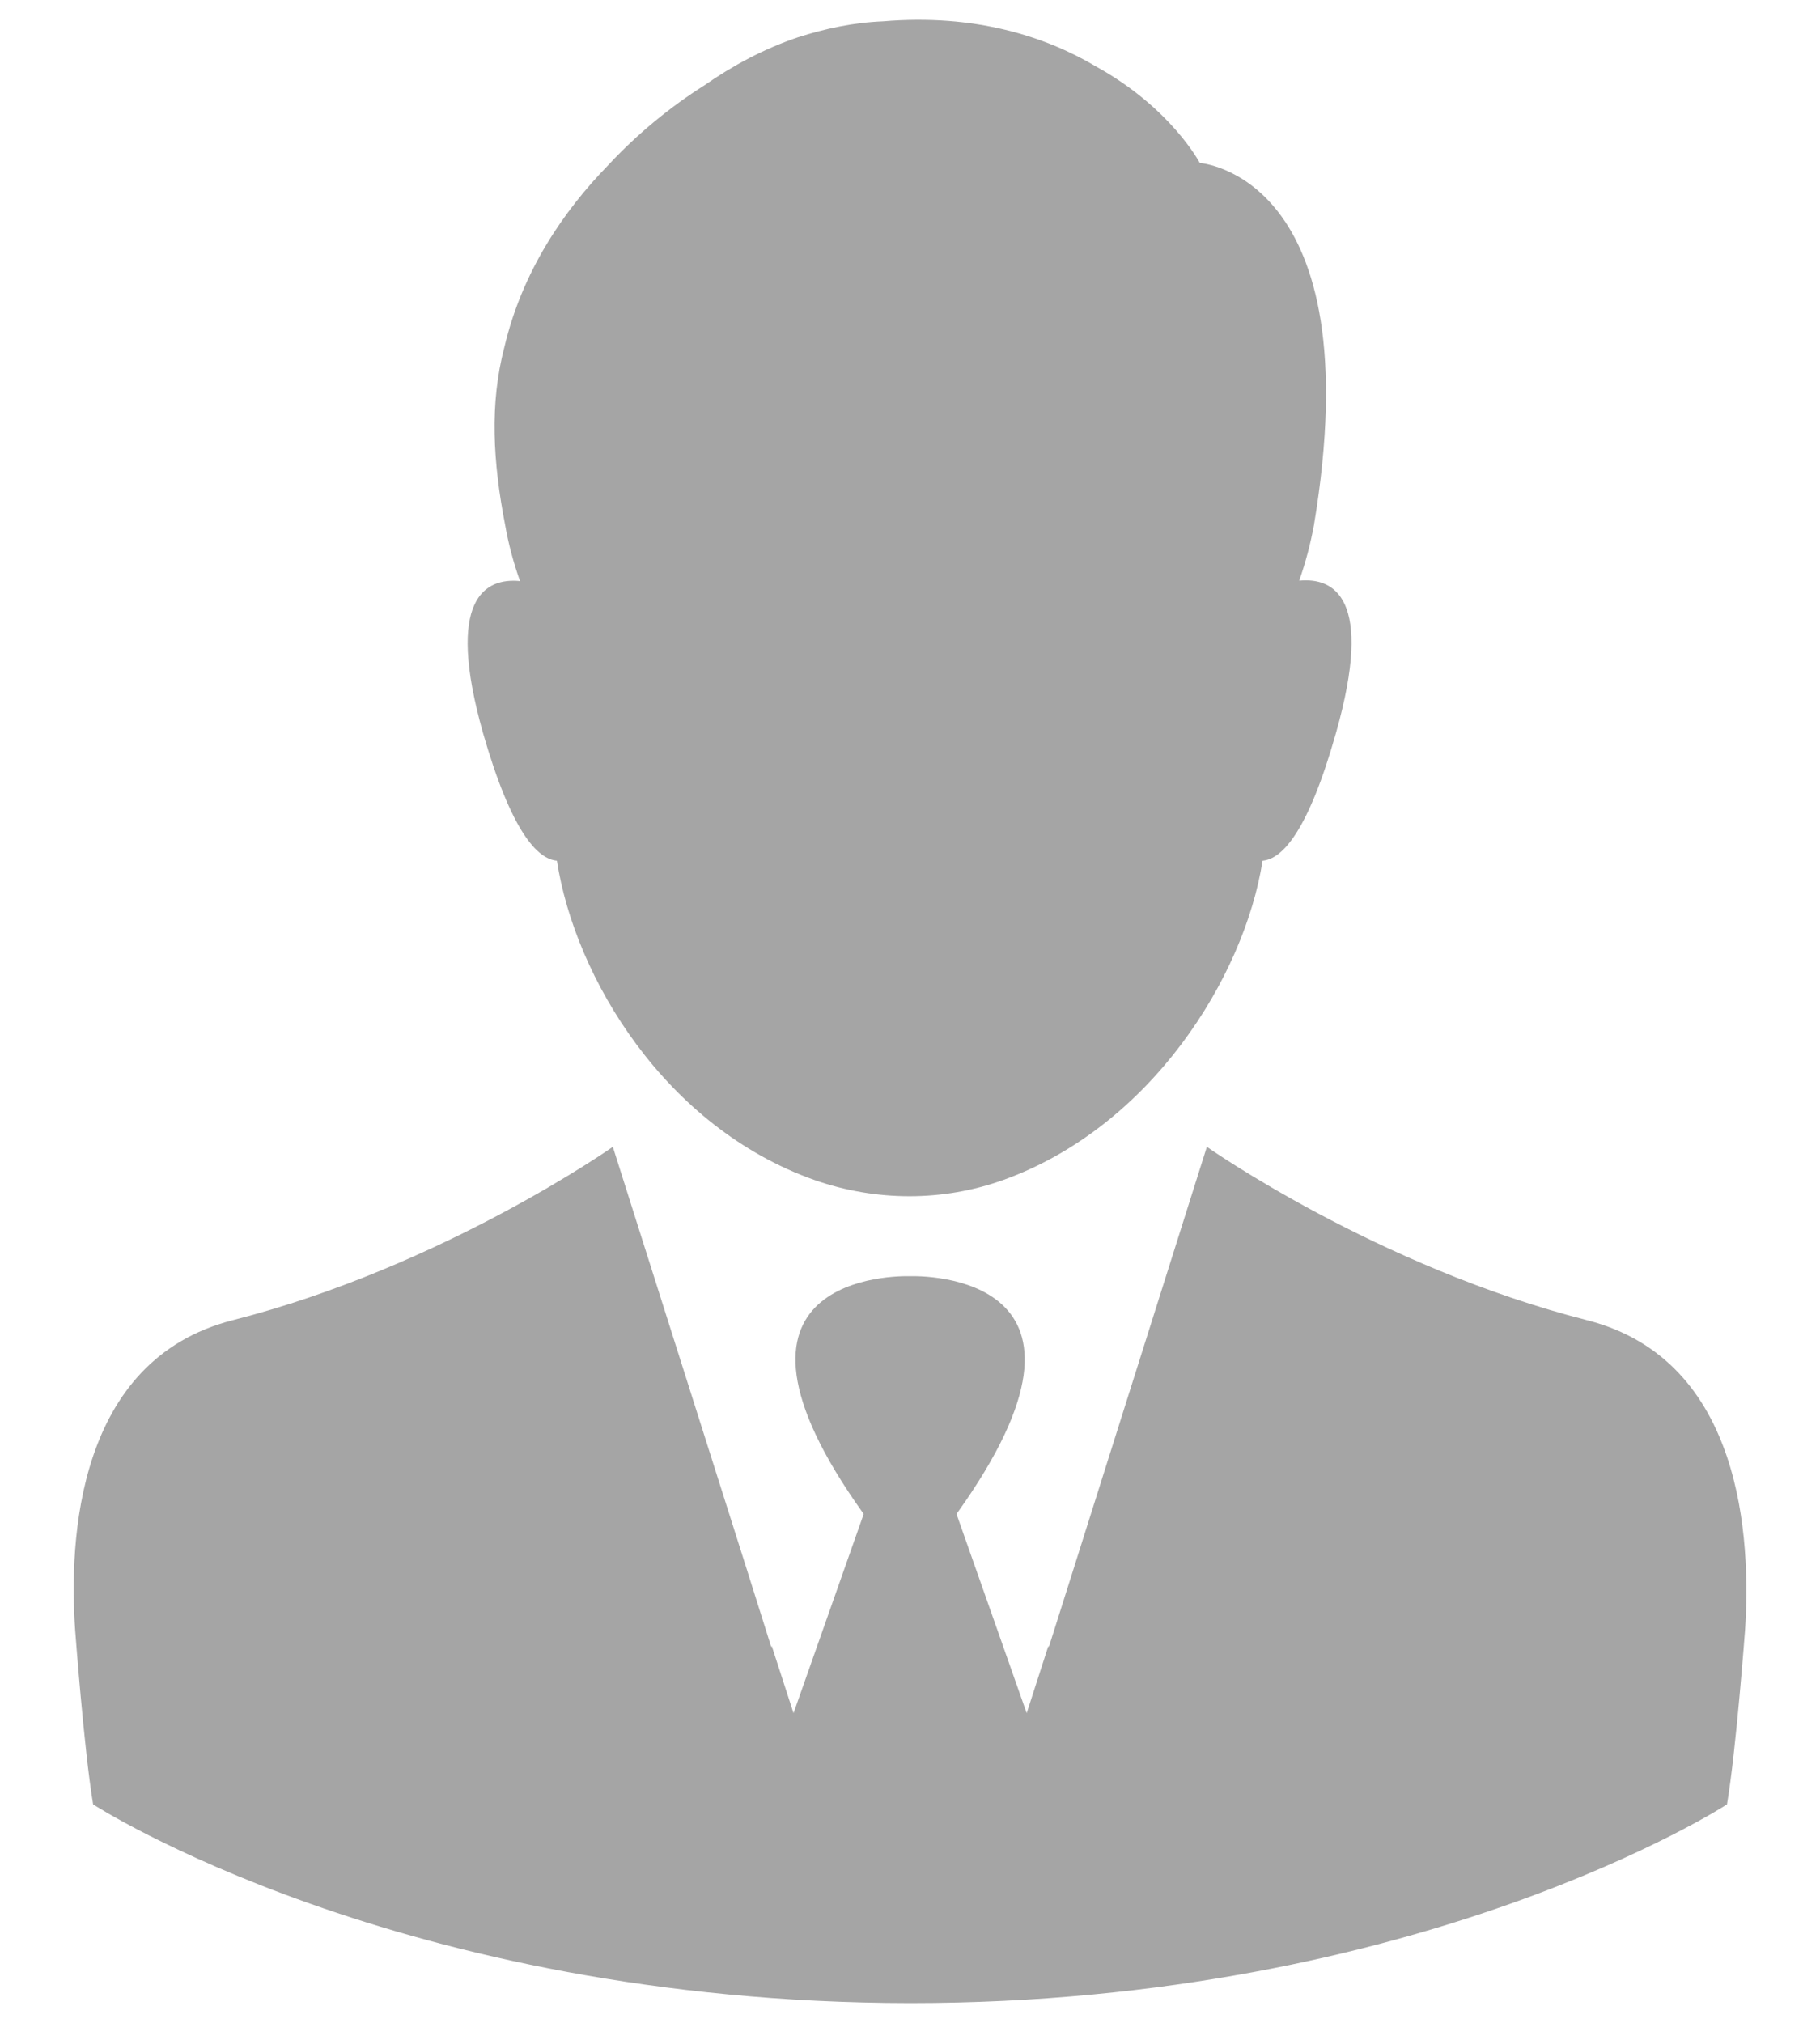 <svg width="18" height="20" viewBox="0 0 18 20" fill="none" xmlns="http://www.w3.org/2000/svg">
<path d="M5.508 8.51C5.687 9.671 6.584 11.149 8.058 11.668C8.663 11.879 9.325 11.883 9.93 11.664C11.379 11.14 12.305 9.667 12.487 8.51C12.682 8.493 12.938 8.221 13.214 7.243C13.592 5.907 13.19 5.708 12.849 5.741C12.914 5.558 12.962 5.371 12.995 5.192C13.572 1.729 11.866 1.611 11.866 1.611C11.866 1.611 11.582 1.067 10.839 0.657C10.34 0.361 9.645 0.134 8.732 0.211C8.435 0.223 8.155 0.284 7.891 0.369C7.554 0.483 7.246 0.649 6.966 0.844C6.625 1.059 6.3 1.327 6.016 1.632C5.565 2.095 5.163 2.691 4.988 3.434C4.842 3.991 4.875 4.571 4.997 5.196C5.029 5.379 5.078 5.562 5.143 5.745C4.802 5.712 4.4 5.911 4.777 7.247C5.057 8.221 5.313 8.493 5.508 8.51Z" fill="#A5A5A5"/>
<path d="M15.696 13.053C13.621 12.525 11.936 11.339 11.936 11.339L10.621 15.501L10.373 16.285L10.369 16.272L10.154 16.938L9.46 14.969C11.165 12.59 9.114 12.614 9.001 12.618C8.887 12.614 6.837 12.59 8.542 14.969L7.848 16.938L7.632 16.272L7.628 16.285L7.381 15.501L6.061 11.339C6.061 11.339 4.376 12.525 2.302 13.053C0.755 13.447 0.682 15.233 0.743 16.114C0.743 16.114 0.832 17.312 0.921 17.84C0.921 17.84 3.942 19.8 9.001 19.805C14.06 19.805 17.08 17.84 17.08 17.84C17.17 17.312 17.259 16.114 17.259 16.114C17.316 15.233 17.243 13.447 15.696 13.053Z" fill="#A5A5A5"/>
</svg>
